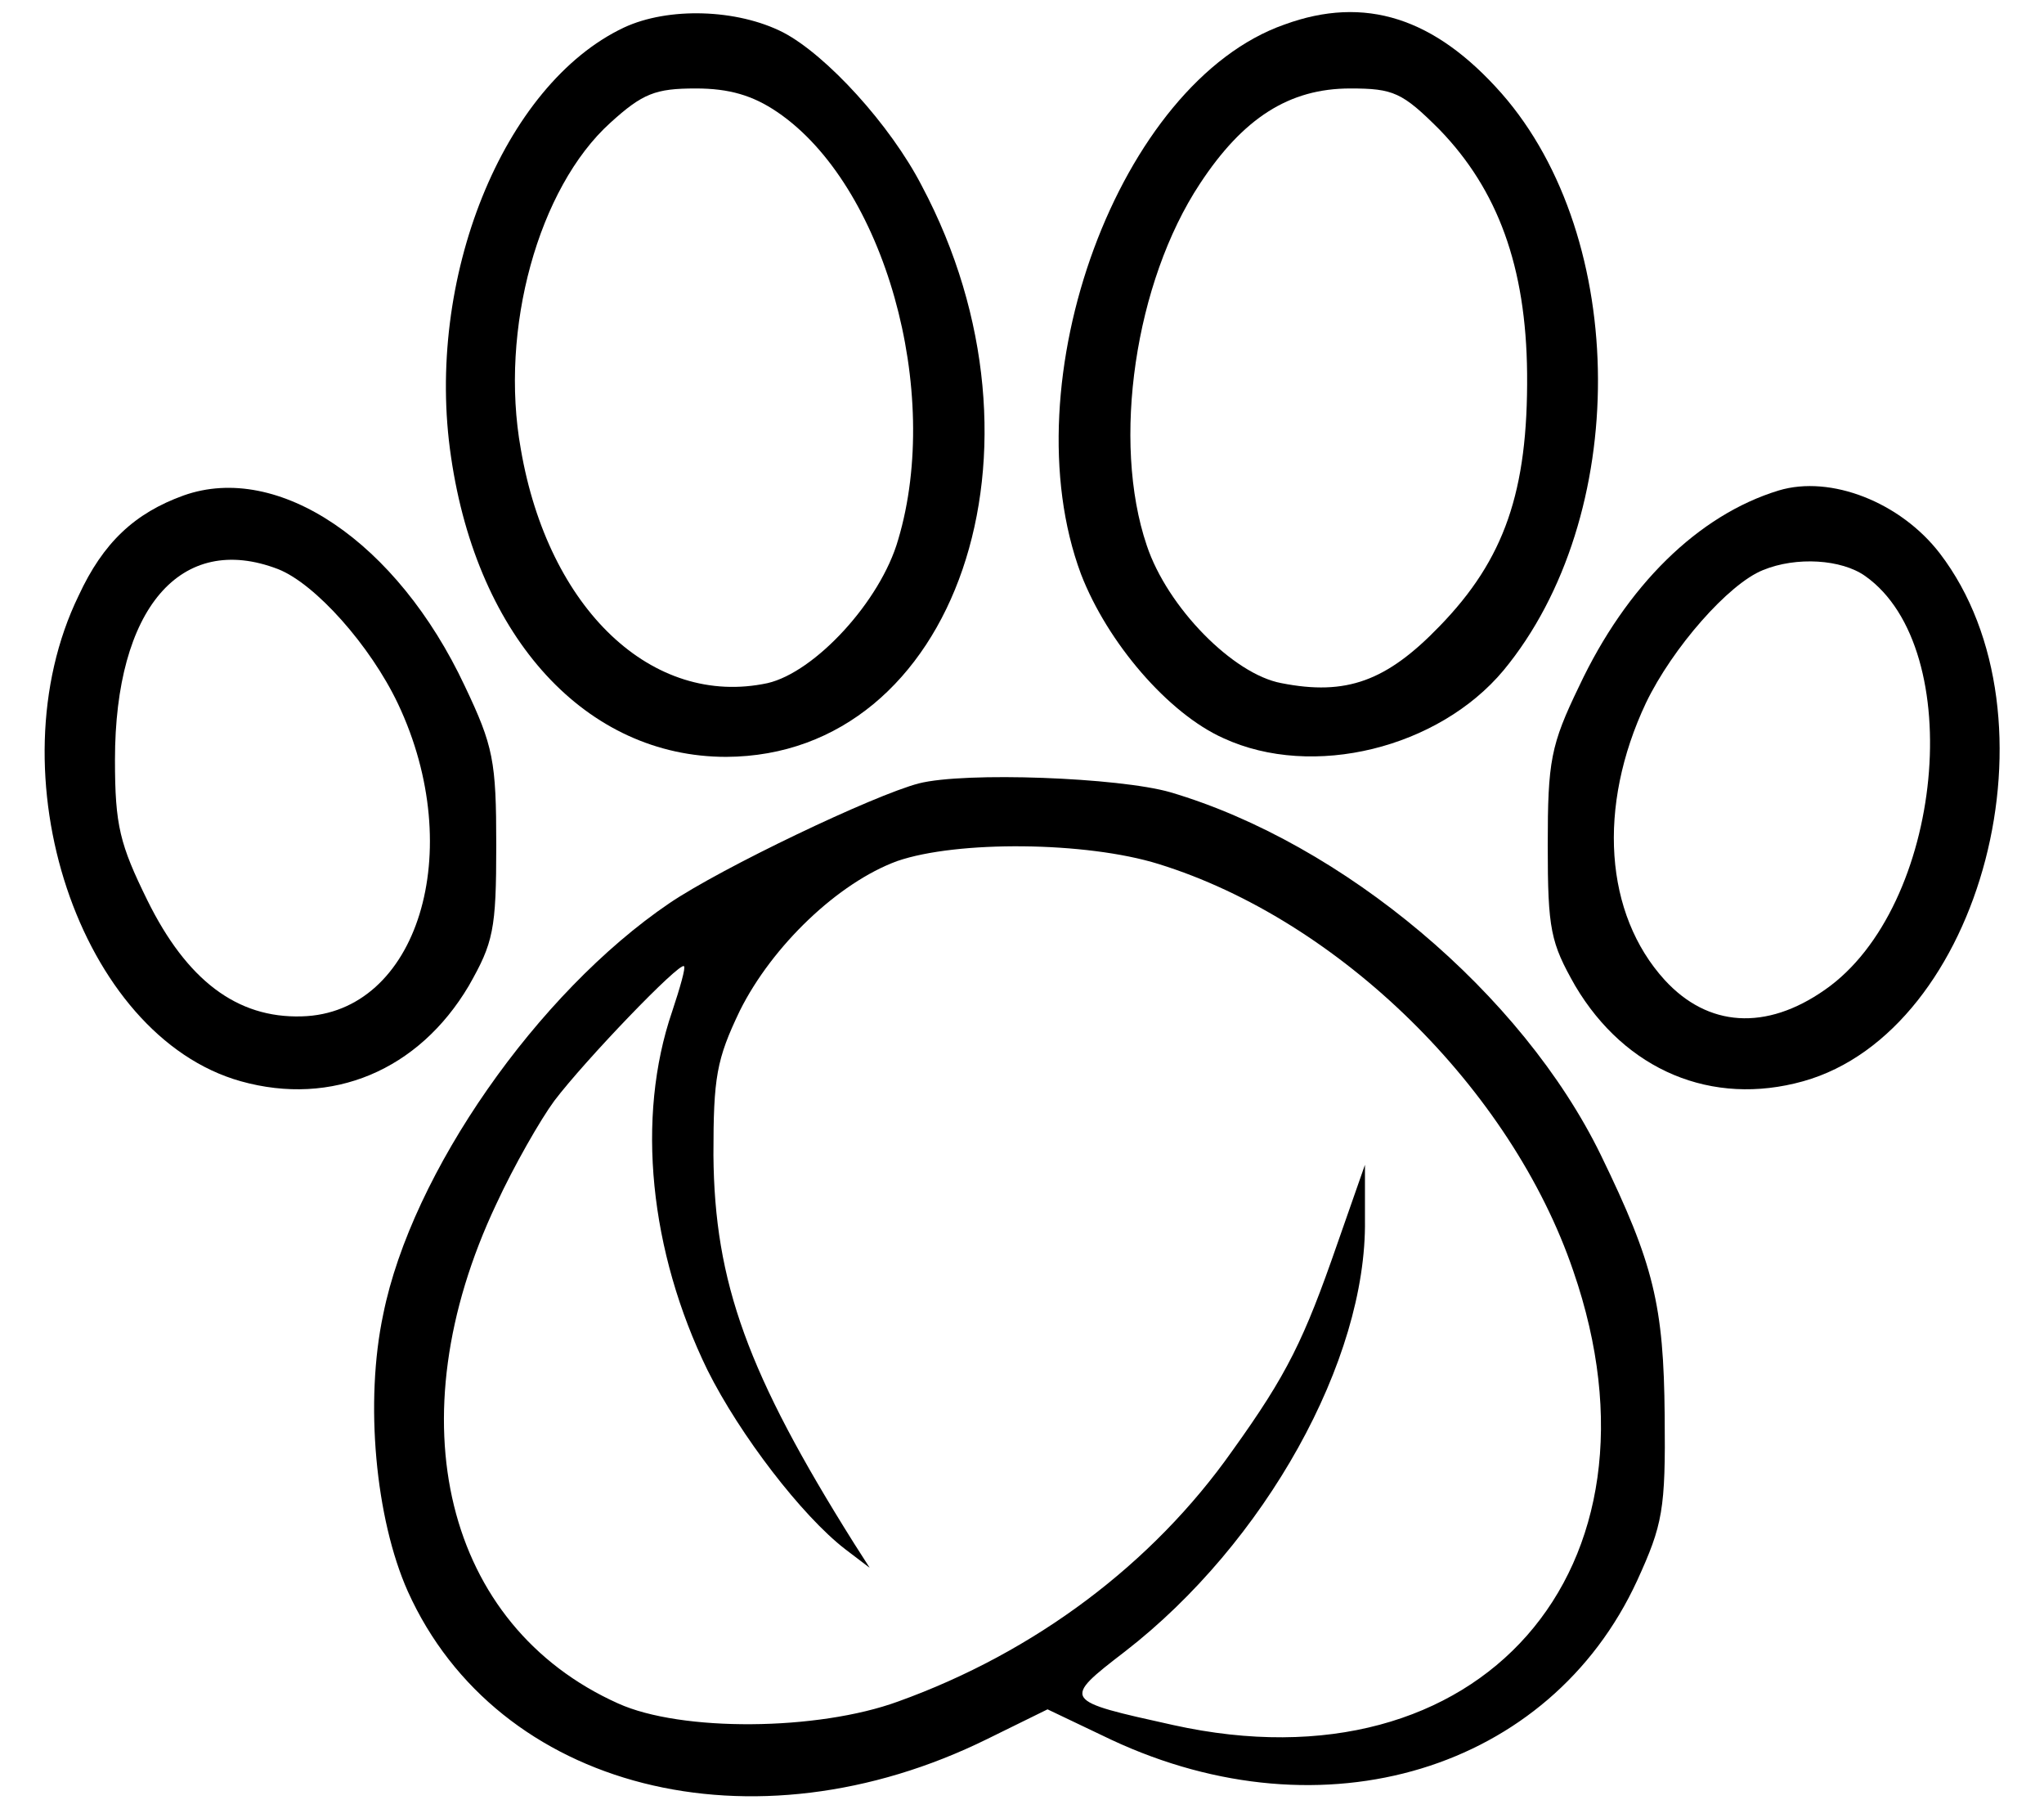 <?xml version="1.0" standalone="no"?>
<!DOCTYPE svg PUBLIC "-//W3C//DTD SVG 20010904//EN"
 "http://www.w3.org/TR/2001/REC-SVG-20010904/DTD/svg10.dtd">
<svg version="1.0" xmlns="http://www.w3.org/2000/svg"
 width="208pt" height="184pt" viewBox="0 0 208 184"
 preserveAspectRatio="xMidYMid meet">

<g transform="translate(0,184) scale(0.1,-0.1)"
fill="#000000" stroke="none">
<path d="M635 1812 c-123 -58 -203 -256 -176 -437 27 -185 138 -305 280 -305
234 1 341 314 199 581 -32 62 -97 133 -141 156 -47 24 -117 26 -162 5z m156
-86 c109 -74 168 -284 123 -435 -18 -63 -85 -135 -133 -146 -117 -25 -223 75
-251 238 -22 122 18 266 91 332 33 30 46 35 87 35 34 0 58 -7 83 -24z"/>
<path d="M1307 1815 c-168 -59 -280 -363 -207 -559 27 -70 89 -142 145 -167
91 -42 219 -10 285 69 129 156 128 439 -2 587 -68 77 -139 100 -221 70z m158
-107 c59 -61 88 -139 89 -248 1 -120 -23 -189 -89 -257 -54 -56 -95 -71 -161
-58 -49 9 -116 77 -137 140 -36 106 -12 268 54 368 44 67 91 97 153 97 44 0
53 -4 91 -42z"/>
<path d="M187 1336 c-50 -18 -82 -48 -107 -102 -88 -181 1 -448 165 -494 93
-26 181 11 232 97 25 44 28 57 28 143 0 86 -3 101 -32 162 -69 147 -190 228
-286 194z m96 -75 c38 -15 94 -78 122 -137 71 -150 20 -315 -98 -318 -66 -2
-117 37 -157 118 -28 57 -33 76 -33 143 0 154 67 232 166 194z"/>
<path d="M1810 1341 c-82 -25 -155 -97 -203 -199 -29 -60 -32 -76 -32 -162 0
-86 3 -99 28 -143 51 -86 139 -123 232 -97 182 51 266 371 139 537 -40 52
-111 80 -164 64z m88 -87 c105 -74 80 -337 -41 -421 -60 -42 -119 -38 -163 10
-61 67 -69 176 -19 282 27 56 84 121 119 135 34 14 80 11 104 -6z"/>
<path d="M935 1043 c-46 -12 -201 -86 -254 -122 -134 -91 -262 -274 -291 -418
-19 -89 -8 -208 25 -282 91 -202 351 -268 590 -150 l61 30 65 -31 c216 -101
446 -31 535 162 26 57 29 72 28 168 -1 112 -11 154 -65 265 -80 164 -262 317
-438 369 -52 15 -209 21 -256 9z m244 -82 c184 -57 359 -229 422 -414 105
-304 -95 -531 -407 -462 -113 25 -114 25 -49 75 142 110 246 296 244 439 l0
56 -28 -80 c-34 -98 -51 -133 -107 -211 -81 -115 -201 -205 -340 -255 -82 -30
-221 -31 -285 -2 -176 79 -228 288 -124 508 18 39 45 86 59 105 31 41 128 142
132 137 2 -1 -4 -22 -12 -46 -37 -108 -23 -244 36 -365 33 -66 96 -148 140
-182 l25 -19 -16 25 c-108 172 -142 265 -143 395 0 79 3 97 27 147 33 66 100
130 160 152 61 21 192 20 266 -3z"/>
</g>
</svg>
